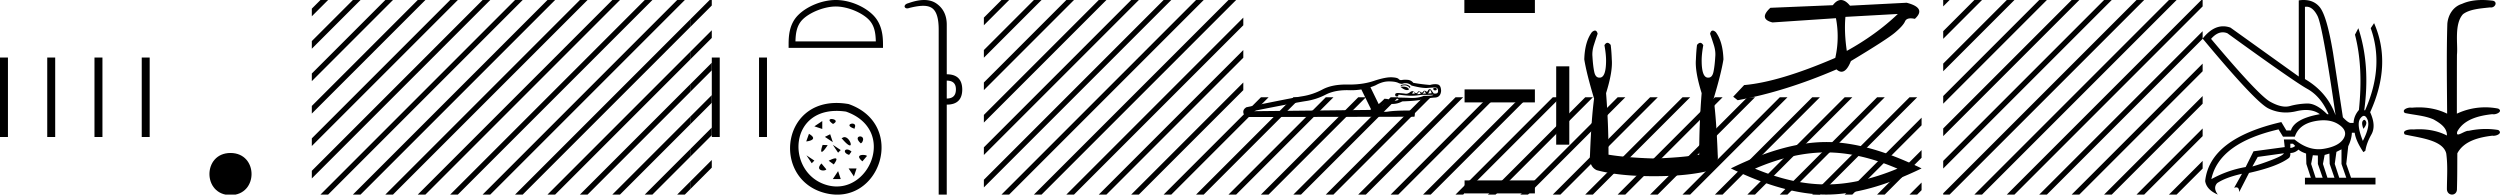 <svg xmlns="http://www.w3.org/2000/svg" width="231.27" height="18"><path d="M229.623 0c.336 0 .67.026.995.066.447.113.217.626-.18.626a.476.476 0 0 1-.082-.008c-.839.097-1.872.15-2.506.626-.84.916-.463 2.821-.56 3.725-.008.05-.01 3.653-.01 5.48a6.145 6.145 0 0 1 2.634-.586c.402 0 .801.04 1.188.117.44.231-.077.528-.423.528a.454.454 0 0 1-.114-.013c-1.226.133-2.62.461-3.243 1.602-.062.206-.023.277.07.277.207 0 .68-.342.947-.342.014 0 .027 0 .04.003a7.535 7.535 0 0 1 1.58-.169c.39 0 .776.031 1.148.095.421.278-.095.534-.437.534a.532.532 0 0 1-.105-.01c-1.252.151-2.637.49-3.243 1.633-.007 1.27 0 2.11-.034 3.278.015.36-.22.538-.456.538-.235 0-.473-.176-.474-.526.008-1.15.09-2.161-.06-3.277-.305-1.253-2.478-1.445-3.828-1.754-.294-.347.286-.475.659-.475.056 0 .107.003.15.008.173-.013.347-.02.521-.02.883 0 1.772.175 2.558.58.032-.755-.712-1.19-1.244-1.493-.84-.361-1.766-.397-2.644-.59-.313-.273.18-.501.522-.501a.58.58 0 0 1 .125.012c.215-.02.431-.031.648-.031.902 0 1.804.183 2.614.582-.017-2.851-.063-5.61.019-8.308.066-.834.546-1.6 1.354-1.849.58-.264 1.227-.358 1.871-.358zm-23.995 2.99q-.557 0-1.086.606 4.368 5.2 5.46 5.81.815.457 1.434.457.211 0 .4-.053.74-.208 1.585-.234h.043q.828 0 1.816.988h.13q-.702-1.638-1.963-2.34-1.26-.702-7.397-5.148-.213-.085-.422-.085zM213.36.622q-.065 0-.133.01v6.683q2.054 1.196 2.834 3.354-1.196-8.268-1.677-9.204Q213.95.62 213.36.62zm5.356 10.468q.08 0 .153.138.13.247-.234.689-.208-.546-.052-.741.07-.086.133-.086zm-.036-.372q-.153 0-.33.237-.39.52.233 2.08.702-1.352.43-1.976-.15-.34-.333-.34zm-6.805 2.577v.39q.286-.026.442-.182-.052-.078-.208-.208zm-.598.884l-2.418.338-.494.884q.832-.234 1.833-.624t1.08-.598zm5.33-.364l-.468.234-.156 1.118.416 1.274h.65l-.442-1.274v-1.352zm-1.118.39l-.442.13-.156.832.416 1.274h.65l-.442-1.274-.026-.962zm-1.534.156l-.156.806.416 1.274h.65l-.442-1.274v-.78l-.468-.026zm.995-3.234q-.416 0-.89.1-1.405.3-1.769 1.418h-1.092l-.416-.676q-5.512 1.274-6.214 4.602 1.508-.832 3.172-1.118l.728-1.456 2.886-.39-.078-.702h.988q1.092.9 2.228.9.244 0 .49-.042 1.39-.234 1.82-.95.428-.714-.456-1.3-.585-.386-1.397-.386zM213.103 0q.947 0 1.488.658.663.806 1.235 4.238l.91 5.954q.442.468.676.52h.312q.026-.65.494-1.196.416-3.978-.364-6.968l.312-.598q1.118 3.38.546 7.592h.078q1.794-4.03.52-7.592l.312-.468q1.664 3.796-.364 8.242.572 1.248.117 2.054-.455.806-.559 1.508l-.182.13q-.702-1.04-.806-1.794h-.26q-.026.598-.338 1.248l-.182 1.638.442 1.274h2.262v.624h-6.526v-.624h.546l-.416-1.274-.026-.962q-.468-.156-.702-.364-.338.312-.754.312.026.26-.104.442-1.04.806-3.718 1.404l-.91 1.768q0-.434-.27-.434-.085 0-.198.044l.728-1.3q-1.508.338-2.288.858-.416.442.052 1.066-1.04-.442-1.17-1.248.416-3.926 7.046-5.46l.468.78h.416q.338-1.092 2.678-1.508-.522-.388-1.284-.388-.415 0-.9.115-.492.116-.96.116-.845 0-1.614-.376-1.196-.585-6.084-6.461.9-1.136 1.905-1.136.329 0 .67.122l6.317 4.524V.034q.235-.034.449-.034zm-33.341 0v.592l.415-.415.177-.177zm2.884 0l-2.884 2.884v.708l3.415-3.415.177-.177zm3 0l-5.884 5.884v.708l6.415-6.415.177-.177zm3 0l-8.884 8.884v.708l9.415-9.415.177-.177zm3 0l-11.884 11.884v.708L192.177.177l.177-.177zm3 0l-14.884 14.884v.708L195.177.177l.177-.177zm3 0l-17.823 17.823-.061.061V18h.592L198.177.177l.177-.177zm3 0l-17.823 17.823-.177.177h.708L201.177.177l.177-.177zm1.116 1.884l-15.939 15.94-.177.176h.708l15.408-15.408v-.708zm0 3l-12.939 12.94-.177.176h.708l12.408-12.408v-.708zm0 3l-9.939 9.94-.177.176h.708l9.408-9.408v-.708zm0 3l-6.939 6.94-.177.176h.708l6.408-6.408v-.708zm0 3l-3.939 3.94-.177.176h.708l3.408-3.408v-.708zm0 3l-.939.94-.177.176h.708l.408-.408v-.708zM203.646 0l-1.884 1.884v.708l2-2V0zm.116 2.884l-2 2v.708l2-2v-.708zm0 3l-2 2v.708l2-2v-.708zm0 3l-2 2v.708l2-2v-.708zm0 3l-2 2v.708l2-2v-.708zm0 3l-2 2v.708l2-2v-.708zM175.567 1.291l-4.85.27c-.086.94-.043 1.989.127 3.147 1.81-1 3.385-2.14 4.723-3.417zm-5.263-1.29c.27 0 .548.174.835.524l5.243-.271c1.238.32 1.49.817.758 1.49a1.807 1.807 0 0 0-.38-.047c-.273 0-.45.094-.531.282-.114.264-.422.609-.924 1.034-.502.426-1.863 1.304-4.081 2.636-.263.657-.552.986-.87.986-.148 0-.302-.072-.462-.216-3.155 1.36-6.202 2.312-9.142 2.853l-.415-.325 1.013-1.077c2.158-.187 4.969-1.026 8.431-2.517a8.956 8.956 0 0 0 .06-3.67l-5.87.393c-.871-.219-.936-.67-.194-1.354l5.778-.241c.242-.32.492-.48.75-.48zm-1.364 14.098q-3.108 0-6.591 1.502 3.483 1.46 6.59 1.46 3.087 0 6.591-1.46-3.504-1.502-6.59-1.502zm0-.96q3.837 0 8.822 2.44Q172.777 18 168.94 18q-3.838 0-8.823-2.42 4.964-2.44 8.823-2.44zM158.441 2.828q.12 0 .285.145.655.882.706 2.52-.202 1.284-.907 3.627.252 1.89.378 5.19.1 1.108-.605 1.435-2.091.555-5.29.555-3.225 0-5.29-.555-.731-.327-.63-1.436.125-3.3.377-5.19-.705-2.342-.907-3.627.05-1.637.706-2.52.166-.144.285-.144.17 0 .244.296-.177.504-.328.983-.201.604-.15 1.133.05.857.163 1.398.113.542.466.542l.037.002q.593 0 .593-1.59 0-.579-.151-1.41.13-.22.28-.22.14 0 .299.195.076.605.1 1.335.102 1.109-.528 3.124.226 2.847.226 5.693 1.714.278 4.208.353 2.468-.075 4.181-.353 0-2.846.227-5.693-.63-2.015-.529-3.124.025-.73.1-1.335.16-.195.3-.195.15 0 .28.22-.15.831-.15 1.41 0 1.59.592 1.59l.037-.002q.353 0 .466-.542.113-.541.164-1.398.05-.529-.151-1.133-.151-.48-.328-.983.074-.296.244-.296zm-13.268 3.307v7.246h-1.213V6.135zM141.99 0v1.204h-6.525V0zm0 8.27v1.202h-6.505V8.27zm0 8.419v1.203h-6.505v-1.203zM129.96 7.81a.877.877 0 0 1 .151.016c.14.03.263.103.368.217l-.066.118c-.044-.105-.14-.184-.289-.237a.576.576 0 0 0-.192-.031.992.992 0 0 0-.346.071v-.092c.14-.04.265-.061.374-.061zm-.175.204c.291 0 .479.084.563.252a.286.286 0 0 1-.191.067c-.157 0-.36-.101-.61-.303a2.004 2.004 0 0 1 .238-.016zm2.99.12c.106.018.152.06.139.125-.013.066-.064.099-.151.099-.088 0-.145-.035-.17-.105-.045-.07.016-.11.183-.118zm-.511.145a.52.52 0 0 1-.17.367c.157 0 .27-.008.34-.026a.7.7 0 0 0-.17-.341zm-.499.144a.579.579 0 0 1-.17.263 1.075 1.075 0 0 1 .314-.027.634.634 0 0 0-.144-.236zm-1.01.053c-.044.026-.08.096-.106.21.14-.018.228-.04.263-.066a.835.835 0 0 1-.158-.144zm.525-.013c0 .059-.02.088-.06.088a.134.134 0 0 1-.045-.01.338.338 0 0 1-.08.171c.132 0 .241-.013.329-.04a.428.428 0 0 0-.144-.21zm-2.81-.932c-.385 0-.787.118-1.207.354-.16.07-.323.13-.487.184l.762 1.559c.2-.16.379-.324.539-.496l.275.026c.222.109.43.163.625.163.15 0 .292-.032.425-.097-.166-.096-.214-.162-.144-.197.35 0 .709.009 1.076.026.1.007.197.01.291.01.423 0 .78-.065 1.074-.193.595 0 .893-.036.893-.106-.322.006-.56.01-.713.01a4.462 4.462 0 0 1-.213-.004 2.68 2.68 0 0 0-.373.034 5.822 5.822 0 0 1-.74.054c-.257 0-.618-.031-1.085-.094a.495.495 0 0 0-.04-.001c-.075 0-.1.022-.078.067.026.053-.011.083-.112.092l-.028.001c-.083 0-.128-.035-.136-.106-.039-.142.044-.213.249-.213l.073.003c.258.017.461.037.61.06a.48.48 0 0 0 .07.004c.126 0 .251-.05.377-.15a.34.34 0 0 1 .207-.086c.069 0 .133.031.193.093.061.064.116.096.164.096.045 0 .084-.028.118-.083.04-.064.085-.096.135-.096.04 0 .082.02.128.057.048.04.093.061.133.061.047 0 .087-.027.123-.08.038-.06.082-.09.13-.09a.18.18 0 0 1 .106.043c.04.032.076.047.107.047.038 0 .068-.024.09-.073.039-.087.087-.142.144-.164a.081.081 0 0 1 .03-.005c.05 0 .108.045.174.136.078.11.144.2.196.27.05.007.094.011.134.011.189 0 .278-.085.267-.255-.013-.205-.099-.308-.256-.308-.158 0-.398.013-.722.04a1.681 1.681 0 0 1-.136.005c-.32 0-.77-.076-1.347-.228a.798.798 0 0 0-.547-.218.737.737 0 0 0-.267.047.236.236 0 0 1-.088.015.86.86 0 0 1-.332-.094c-.193-.088-.482-.131-.867-.131zm-2.536.742a5.866 5.866 0 0 1-1.126.072 6.775 6.775 0 0 0-.205-.004c-.776 0-1.434.14-1.974.417a5.787 5.787 0 0 1-1.811.59c-.621.093-2.28.405-4.975.94l10.895-.119.096-.057-.9-1.839zm2.729-1.125a1.828 1.828 0 0 1 .083.002c.35.017.562.07.637.158a.282.282 0 0 0 .226.1.468.468 0 0 0 .089-.008c.081-.016.177-.024.287-.024.073 0 .152.003.238.01.214.018.387.11.518.276.552.096 1.068.162 1.55.197a1.75 1.75 0 0 1 .473-.073c.086 0 .167.009.241.027.197.048.3.247.309.597-.035.411-.24.617-.617.617-.525.044-.919.105-1.181.184-.263.079-.862.135-1.798.17a1.81 1.81 0 0 1-.9.234 2.27 2.27 0 0 1-.57-.076c-.307.157-.456.343-.447.558.007.164.13.246.37.246.074 0 .158-.008.254-.023.406-.066 1.1-.098 2.08-.098.333 0 .446.192.341.577l-15.62.026c-.306-.385-.28-.687.079-.905 2.818-.578 4.546-.917 5.185-1.018.639-.1 1.258-.31 1.857-.63.569-.302 1.294-.454 2.177-.454l.146.001c.058.002.115.002.172.002.88 0 1.675-.127 2.382-.382.613-.194 1.093-.291 1.439-.291z"/><path d="M116.646 9l-1.63 1.63v.707l2.16-2.16.178-.177zm3 0l-4.63 4.63v.707l5.16-5.16.178-.177zm3 0l-7.63 7.63v.707l8.16-8.16.178-.177zm3 0l-8.823 8.823-.177.177h.708l8.823-8.823.177-.177zm3 0l-8.823 8.823-.177.177h.708l8.823-8.823.177-.177zm3 0l-8.823 8.823-.177.177h.708l8.823-8.823.177-.177zm3 0l-8.823 8.823-.177.177h.708l8.823-8.823.177-.177zm3 0l-8.823 8.823-.177.177h.708l8.823-8.823.177-.177zm3 0l-8.823 8.823-.177.177h.708l8.823-8.823.177-.177zm3 0l-8.823 8.823-.177.177h.708l8.823-8.823.177-.177zm3 0l-8.823 8.823-.177.177h.708l8.823-8.823.177-.177zm3 0l-8.823 8.823-.177.177h.708l8.823-8.823.177-.177zm3 0l-8.823 8.823-.177.177h.708l8.823-8.823.177-.177zm3 0l-8.823 8.823-.177.177h.708l8.823-8.823.177-.177zm3 0l-8.823 8.823-.177.177h.708l8.823-8.823.177-.177zm3 0l-8.823 8.823-.177.177h.708l8.823-8.823.177-.177zm3 0l-8.823 8.823-.177.177h.708l8.823-8.823.177-.177zm3 0l-8.823 8.823-.177.177h.708l8.823-8.823.177-.177zm3 0l-8.823 8.823-.177.177h.708l8.823-8.823.177-.177zm3 0l-8.823 8.823-.177.177h.708l8.823-8.823.177-.177zm3 0l-8.823 8.823-.177.177h.708l8.823-8.823.177-.177zm1.116 1.884l-6.939 6.94-.177.176h.708l6.408-6.408v-.708zm0 3l-3.939 3.94-.177.176h.708l3.408-3.408v-.708zm0 3l-.939.94-.177.176h.708l.408-.408v-.708zM92.646 0l-1.63 1.63v.707l2.16-2.16.178-.177zm3 0l-4.63 4.63v.707l5.16-5.16.178-.177zm3 0l-7.63 7.63v.707l8.16-8.16.178-.177zm3 0l-10.63 10.63v.707l11.16-11.16.178-.177zm3 0l-13.63 13.63v.707l14.16-14.16.178-.177zm3 0l-16.63 16.63v.707l17.16-17.16.178-.177zm3 0L92.823 17.823l-.177.177h.708L111.177.177l.177-.177zm2.37.63L95.823 17.823l-.177.177h.708l16.662-16.663V.63zm0 3L98.823 17.823l-.177.177h.708l13.662-13.663V3.63zm0 3l-11.193 11.193-.177.177h.708l10.662-10.663V6.63zm0 3l-8.193 8.193-.177.177h.708l7.662-7.663V9.63zm0 3l-5.193 5.193-.177.177h.708l4.662-4.663v-.707zm0 3l-2.193 2.193-.177.177h.708l1.662-1.663v-.707zm.63-15.63l-.63.63v.707l1.16-1.16.178-.177zm1.37 1.63l-2 2v.707l2-2V1.63zm0 3l-2 2v.707l2-2V4.63zm0 3l-2 2v.707l2-2V7.63zm0 3l-2 2v.707l2-2v-.707zm0 3l-2 2v.707l2-2v-.707zm0 3l-1.193 1.193-.177.177h.708l.662-.663v-.707zM87.582 7.458v1.656c.566 0 .848-.283.848-.848 0-.539-.282-.808-.848-.808zM85.487 0c.463 0 .855.116 1.176.35.613.443.92 1.09.92 1.938v4.584c.942 0 1.42.465 1.433 1.394 0 .942-.478 1.413-1.434 1.413V18h-.746V2.732c0-1.023-.199-1.68-.596-1.969-.206-.15-.476-.225-.838-.225-.337 0-.754.065-1.273.195a.65.65 0 0 1-.212.043c-.112 0-.189-.048-.233-.144-.013-.162.108-.276.364-.343C84.587.096 85.066 0 85.488 0zm-8.169.601c-1.074 0-2.418.552-3.068 1.202-.57.57-.644 1.324-.665 2.025h7.435c-.02-.7-.095-1.455-.664-2.025-.65-.65-1.964-1.202-3.038-1.202zm0-.601c1.275 0 2.646.589 3.449 1.392.824.824.917 1.91.917 2.72v.317h-8.732v-.316c0-.812.062-1.897.886-2.72C74.642.588 76.044 0 77.318 0zm1.187 9.627c5.439 1.9 2.904 9.54-2.195 8.228-5.054-1.302-4.045-9.318 2.195-8.228m-.243.698c-5.417-.787-5.639 5.768-1.708 6.812 3.846 1.022 6.482-5.13 1.708-6.812m-1.188 1.152c-1.083-.74.884-.487 0-.018v.018m1.985.433c-1.227-.397.343-.795 0-.073v.073m-2.993-.712v.732l-.73-.244.73-.488m3.571 2.066c-.903-.795.595-.885.109-.09l-.109.09m-2.839-.846l.244.731-.732-.487.488-.244m1.052.358l.072-.017c.668-.489 1.39 1.767-.072.017m-3.014-.397c.957.56-.162.703-.253.703l.253-.703m2.938 1.502l-.244.244-.488-.732.732.488m-1.674-.474l.468.019c-.558.866-.757.793-.468-.019m3.68 1.517c-.883-.74.434-.632.416-.488l-.415.488m-1.01-.903l-.221.305c-.718-.215-.34-.792.22-.305m-3.435.836l-.244.244-.488-.732.732.488m1.324.012c.758-.378.92-.27.47.344l-.47-.344m2.578.72l-.244.731-.488-.732h.732m-3.246-.465l.45.54c-.106.217-1.1.145-.45-.54m1.54.71l.243.731h-.732l.488-.732zM70.952 5.325v7.35h-.735v-7.35zm-4.37 0v7.35h-.735v-7.35zM29.646 0l-.8.8v.707l1.33-1.33.178-.177zm3 0l-3.8 3.8v.707l4.33-4.33.178-.177zm3 0l-6.8 6.8v.707l7.33-7.33.178-.177zm3 0l-9.8 9.8v.707L39.177.177 39.355 0zm3 0l-12.8 12.8v.707L42.177.177 42.355 0zm3 0l-15.8 15.8v.707L45.177.177 45.355 0zm3 0L29.823 17.823l-.177.177h.708L48.177.177 48.354 0zm3 0L32.823 17.823l-.177.177h.708L51.177.177 51.354 0zm3 0L35.823 17.823l-.177.177h.708L54.177.177 54.354 0zm3 0L38.823 17.823l-.177.177h.708L57.177.177 57.354 0zm3 0L41.823 17.823l-.177.177h.708L60.177.177 60.354 0zm3 0L44.823 17.823l-.177.177h.708L63.177.177 63.354 0zm1.2 1.8L47.824 17.823l-.177.177h.708L63.847 2.507V1.8zm0 3L50.824 17.823l-.177.177h.708L63.847 5.507V4.8zm0 3L53.824 17.823l-.177.177h.708l9.493-9.493V7.8zm0 3l-7.023 7.023-.177.177h.708l6.493-6.493V10.8zm0 3l-4.023 4.023-.177.177h.708l3.493-3.493V13.8zm0 3l-1.023 1.023-.177.177h.708l.493-.493V16.8z"/><path d="M65.646 0l-1.8 1.8v.707l2-2V0zm.2 2.8l-2 2v.707l2-2V2.8zm0 3l-2 2v.707l2-2V5.8zm0 3l-2 2v.707l2-2V8.8zm0 3l-2 2v.707l2-2V11.8zm0 3l-2 2v.707l2-2V14.8zm-44.523 3.248c-2.597 0-2.597-3.896 0-3.896s2.597 3.896 0 3.896zM13.847 5.325v7.35h-.735v-7.35zm-4.37 0v7.35H8.74v-7.35zm-4.371 0v7.35H4.37v-7.35zm-4.371 0v7.35H0v-7.35z"/></svg>